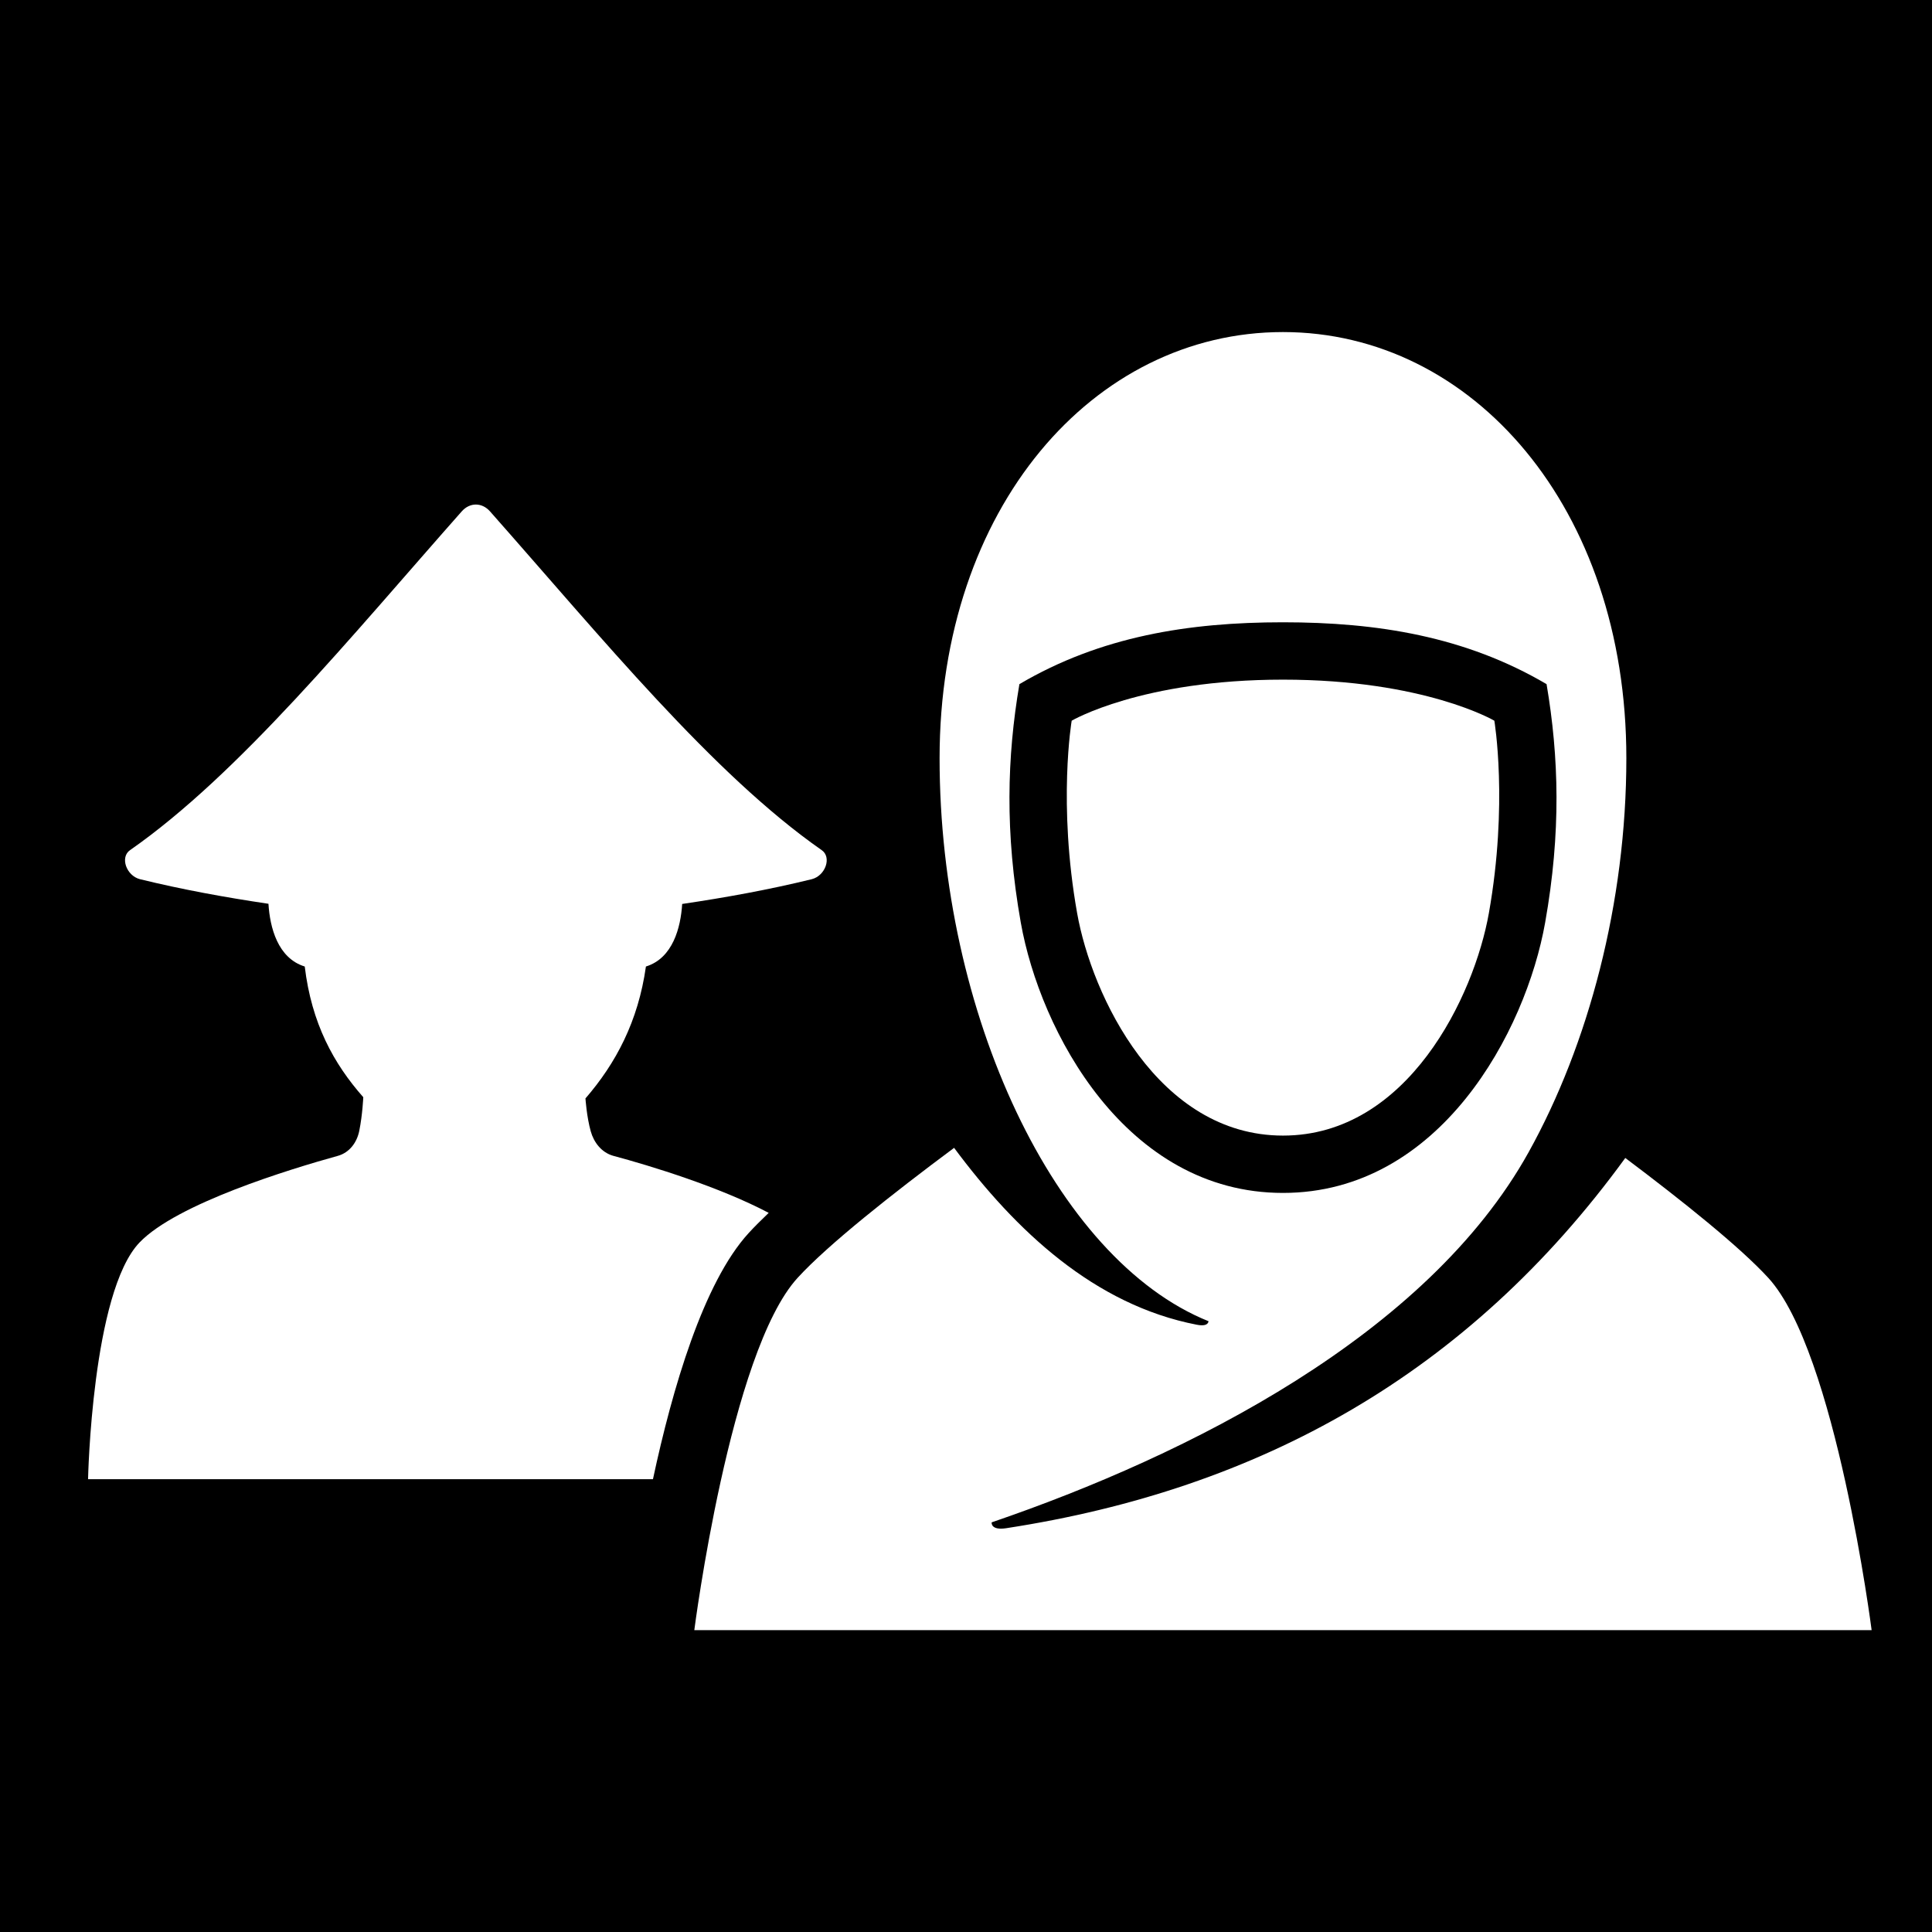 <?xml version="1.0" encoding="utf-8"?>
<!-- Generator: Adobe Illustrator 19.1.0, SVG Export Plug-In . SVG Version: 6.00 Build 0)  -->
<svg version="1.2" baseProfile="tiny" xmlns="http://www.w3.org/2000/svg" xmlns:xlink="http://www.w3.org/1999/xlink" x="0px"
	 y="0px" width="64px" height="64px" viewBox="0 0 64 64" xml:space="preserve">
<g id="_x36_4px_Box">
	<rect width="64" height="64"/>
</g>
<g id="Icon">
	<g>
		<path fill="#FFFFFF" d="M25.464,40.178c-1.617-0.855-3.904-1.557-5.159-1.893c-0.377-0.11-0.632-0.437-0.736-0.809
			c-0.135-0.482-0.175-1.089-0.175-1.089c1.002-1.157,1.746-2.548,2.003-4.37
			c0.894-0.276,1.153-1.296,1.201-2.072c1.44-0.213,2.875-0.473,4.295-0.821c0.453-0.117,0.665-0.729,0.327-0.962
			c-3.607-2.517-7.295-7.047-10.987-11.221c-0.268-0.303-0.67-0.303-0.938,0
			c-3.692,4.174-7.38,8.704-10.987,11.221c-0.338,0.232-0.126,0.845,0.327,0.962
			c1.408,0.345,2.83,0.603,4.258,0.815c0.047,0.777,0.305,1.802,1.202,2.078c0.226,1.884,0.957,3.217,1.939,4.329
			c0,0-0.024,0.57-0.132,1.111c-0.078,0.391-0.326,0.726-0.713,0.833c-1.586,0.439-5.332,1.581-6.567,2.869
			C3.045,42.805,2.917,49,2.917,49h18.713c0.641-2.99,1.668-6.513,3.17-8.153
			C24.986,40.643,25.214,40.417,25.464,40.178z"/>
		<path fill="#FFFFFF" d="M58.578,42.332c-0.937-1.023-2.837-2.544-4.738-3.973
			c-5.209,7.16-12.112,10.975-20.51,12.265c-0.523,0.08-0.48-0.194-0.48-0.194
			c6.532-2.234,14.423-6.203,17.789-12.264c1.979-3.563,3.236-8.259,3.236-13.05C53.875,16.827,48.782,11,42.5,11
			s-11.375,5.827-11.375,14.117c0,8.424,3.814,16.6,8.911,18.651c-0.024,0.134-0.178,0.157-0.393,0.115
			c-3.389-0.658-5.999-3.114-8.037-5.859c-2.044,1.521-4.175,3.204-5.185,4.307C24.181,44.78,23,54,23,54h39
			C62,54,60.819,44.78,58.578,42.332z M33.815,30.562c-0.53-2.988-0.456-5.482-0.046-7.899
			c2.687-1.582,5.605-2.049,8.731-2.049c3.114,0,6.037,0.464,8.732,2.049c0.409,2.413,0.484,4.907-0.047,7.899
			c-0.639,3.6-3.479,8.955-8.685,8.955C37.294,39.518,34.454,34.162,33.815,30.562z"/>
		<path fill="#FFFFFF" d="M49.321,30.248c0.645-3.632,0.181-6.374,0.181-6.374s-2.311-1.36-7.001-1.36
			c-4.69,0-7,1.36-7,1.36s-0.465,2.742,0.18,6.374c0.487,2.743,2.683,7.37,6.821,7.37
			C46.638,37.618,48.834,32.991,49.321,30.248z"/>
	</g>
</g>
</svg>
